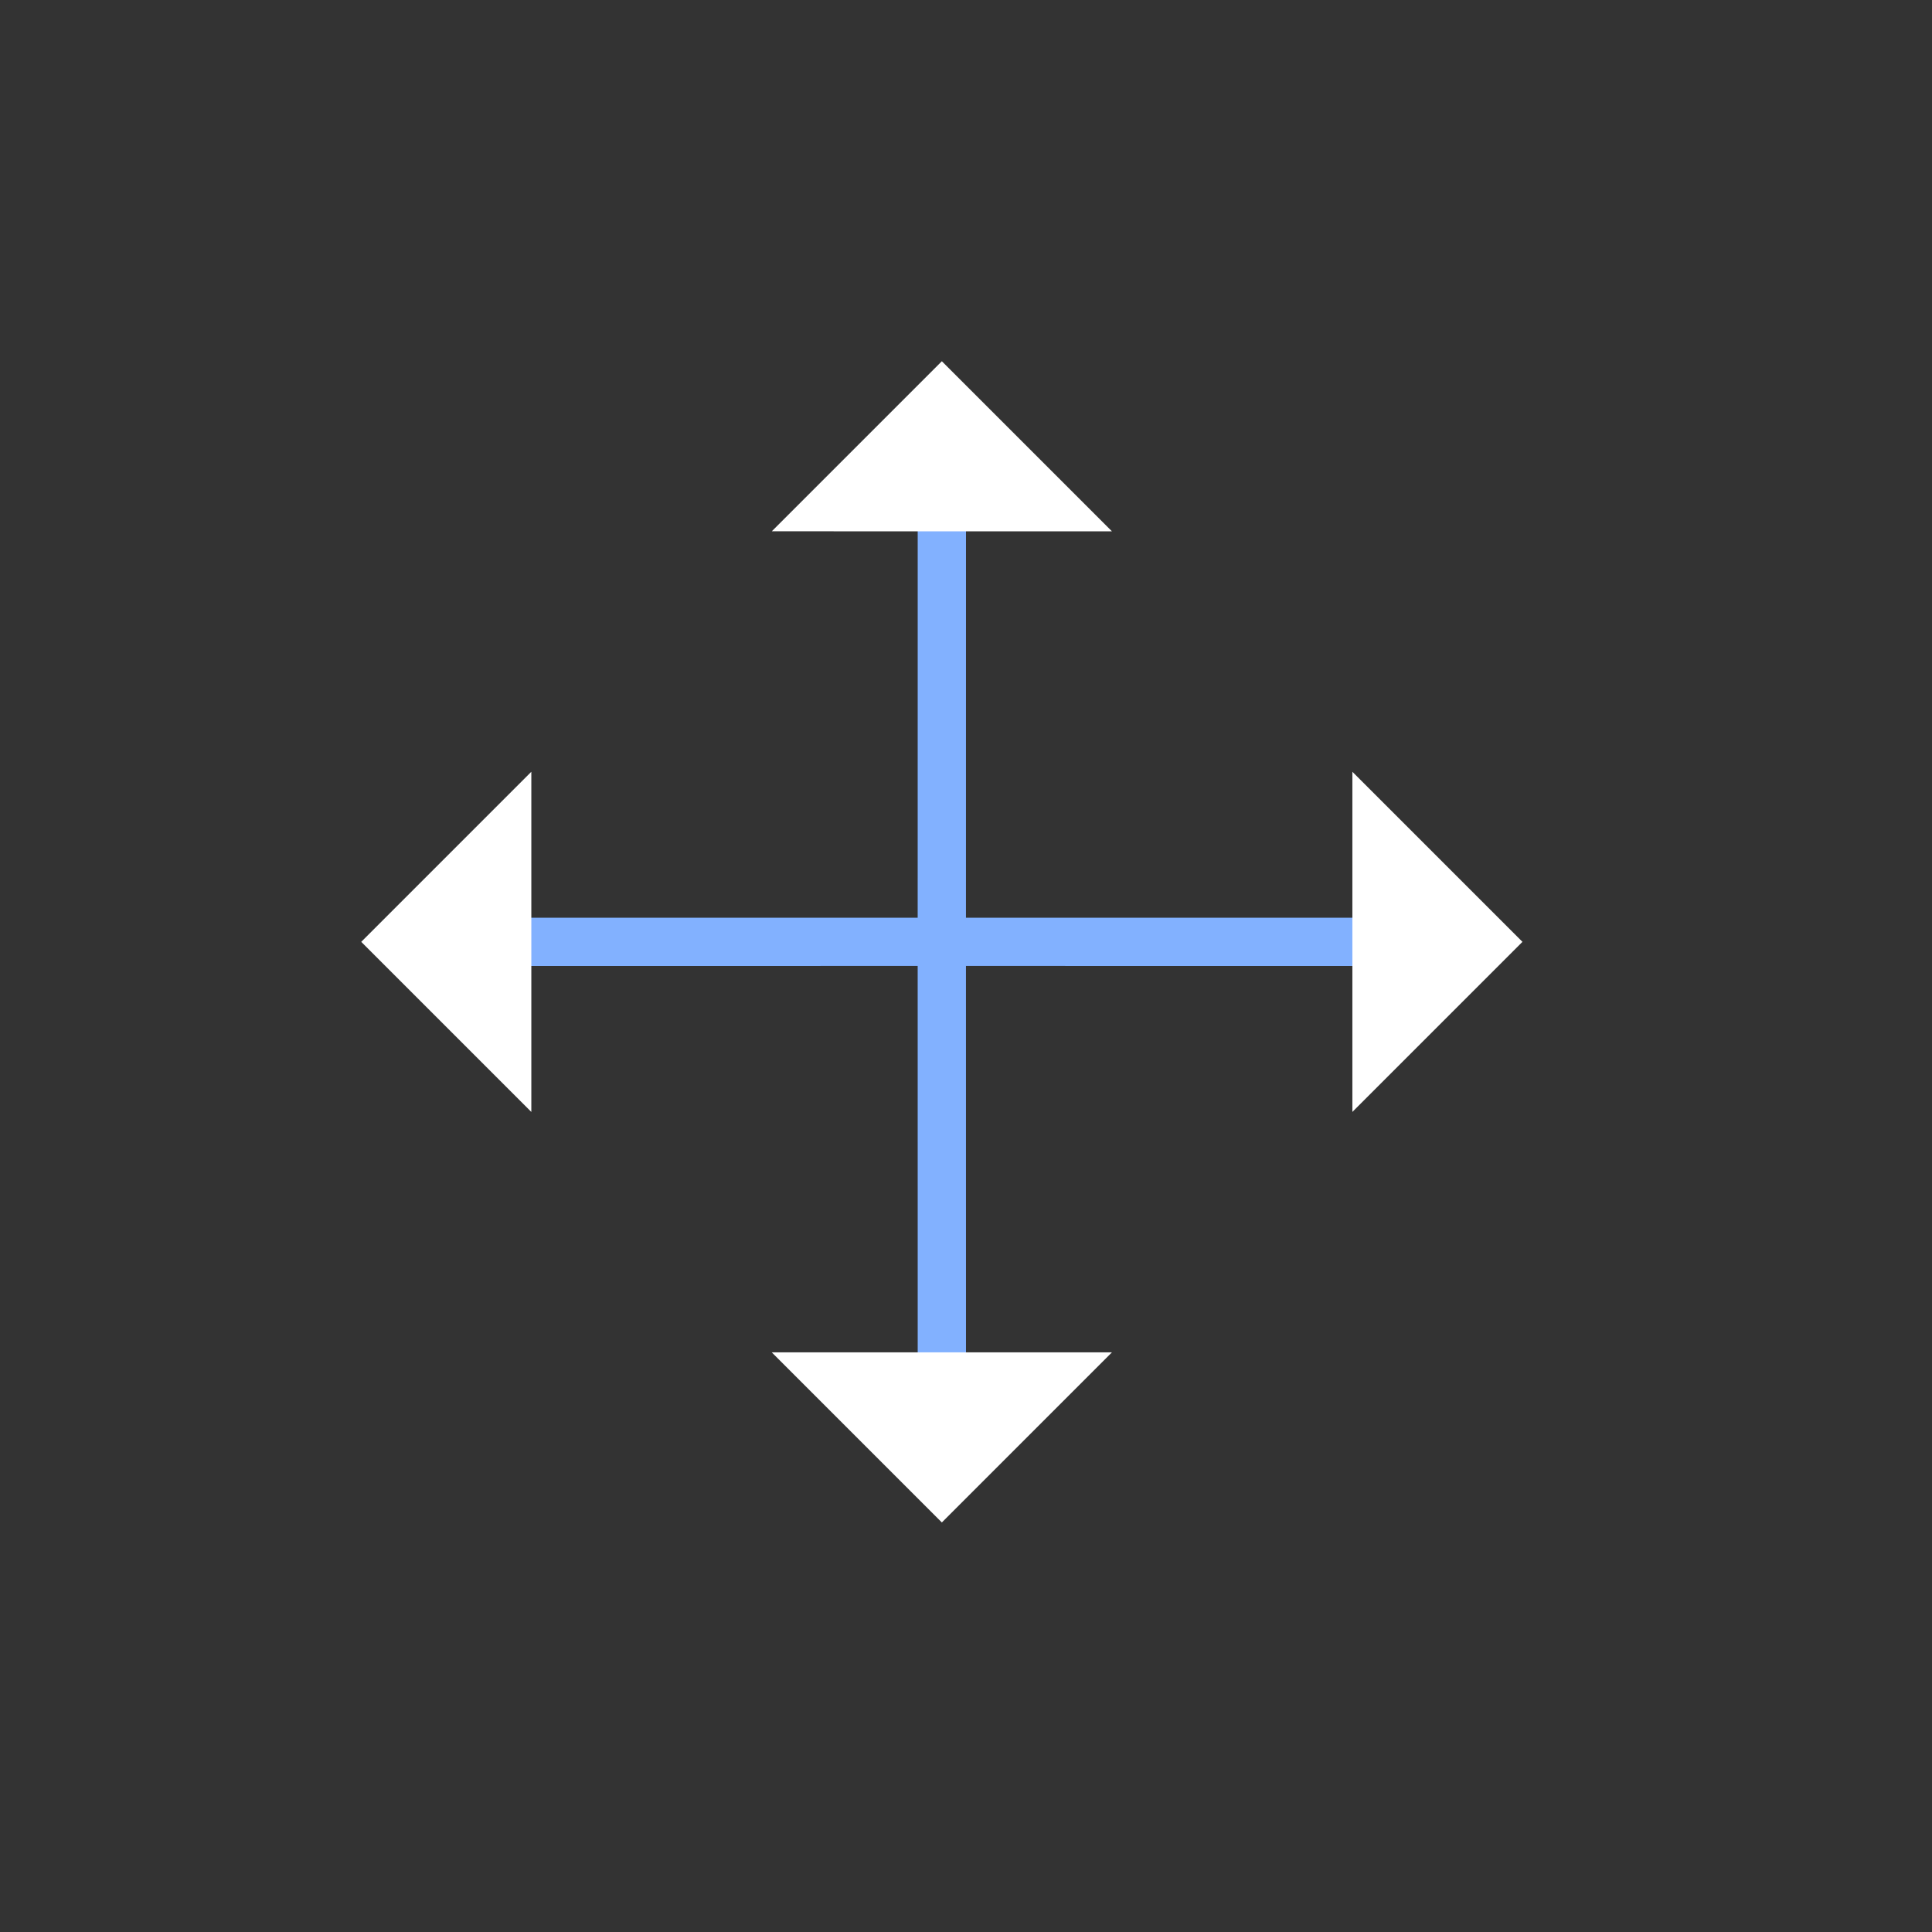 <?xml version="1.0" encoding="UTF-8"?>
<svg width="40px" height="40px" viewBox="0 0 40 40" version="1.1" xmlns="http://www.w3.org/2000/svg" xmlns:xlink="http://www.w3.org/1999/xlink">
    <rect x="0" y="0" width="40" height="40" fill="#333333" stroke="none"/>
    <!-- Generator: Sketch 64 (93537) - https://sketch.com -->
    <title>icon/light/icon_light_move</title>
    <desc>Created with Sketch.</desc>
    <g id="icon/light/icon_light_move" stroke="none" stroke-width="1" fill="none" fill-rule="evenodd">
        <path d="M26.386,12.169 L27.093,12.876 L20.021,19.947 L27.093,27.018 L26.386,27.725 L19.314,20.654 L12.393,27.576 L12.094,27.576 L11.537,27.018 L18.608,19.948 L12.244,13.583 L12.951,12.876 L19.315,19.241 L26.386,12.169 Z" id="Combined-Shape" fill="#82B1FF" transform="translate(19.947, 19.947) rotate(-315) translate(-19.947, -19.947) "></path>
        <path d="M11,23.02 L15.98,28 L11,28 L11,23.02 Z M28,23.02 L28,28 L23.019,28 L28,23.02 Z M28,11 L28,15.98 L23.02,11 L28,11 Z M15.98,11 L11,15.979 L11,11 L15.98,11 Z" id="Combined-Shape" fill="#FFFFFF" transform="translate(19.5, 19.5) rotate(-315) translate(-19.5, -19.5) "></path>
    </g>
</svg>